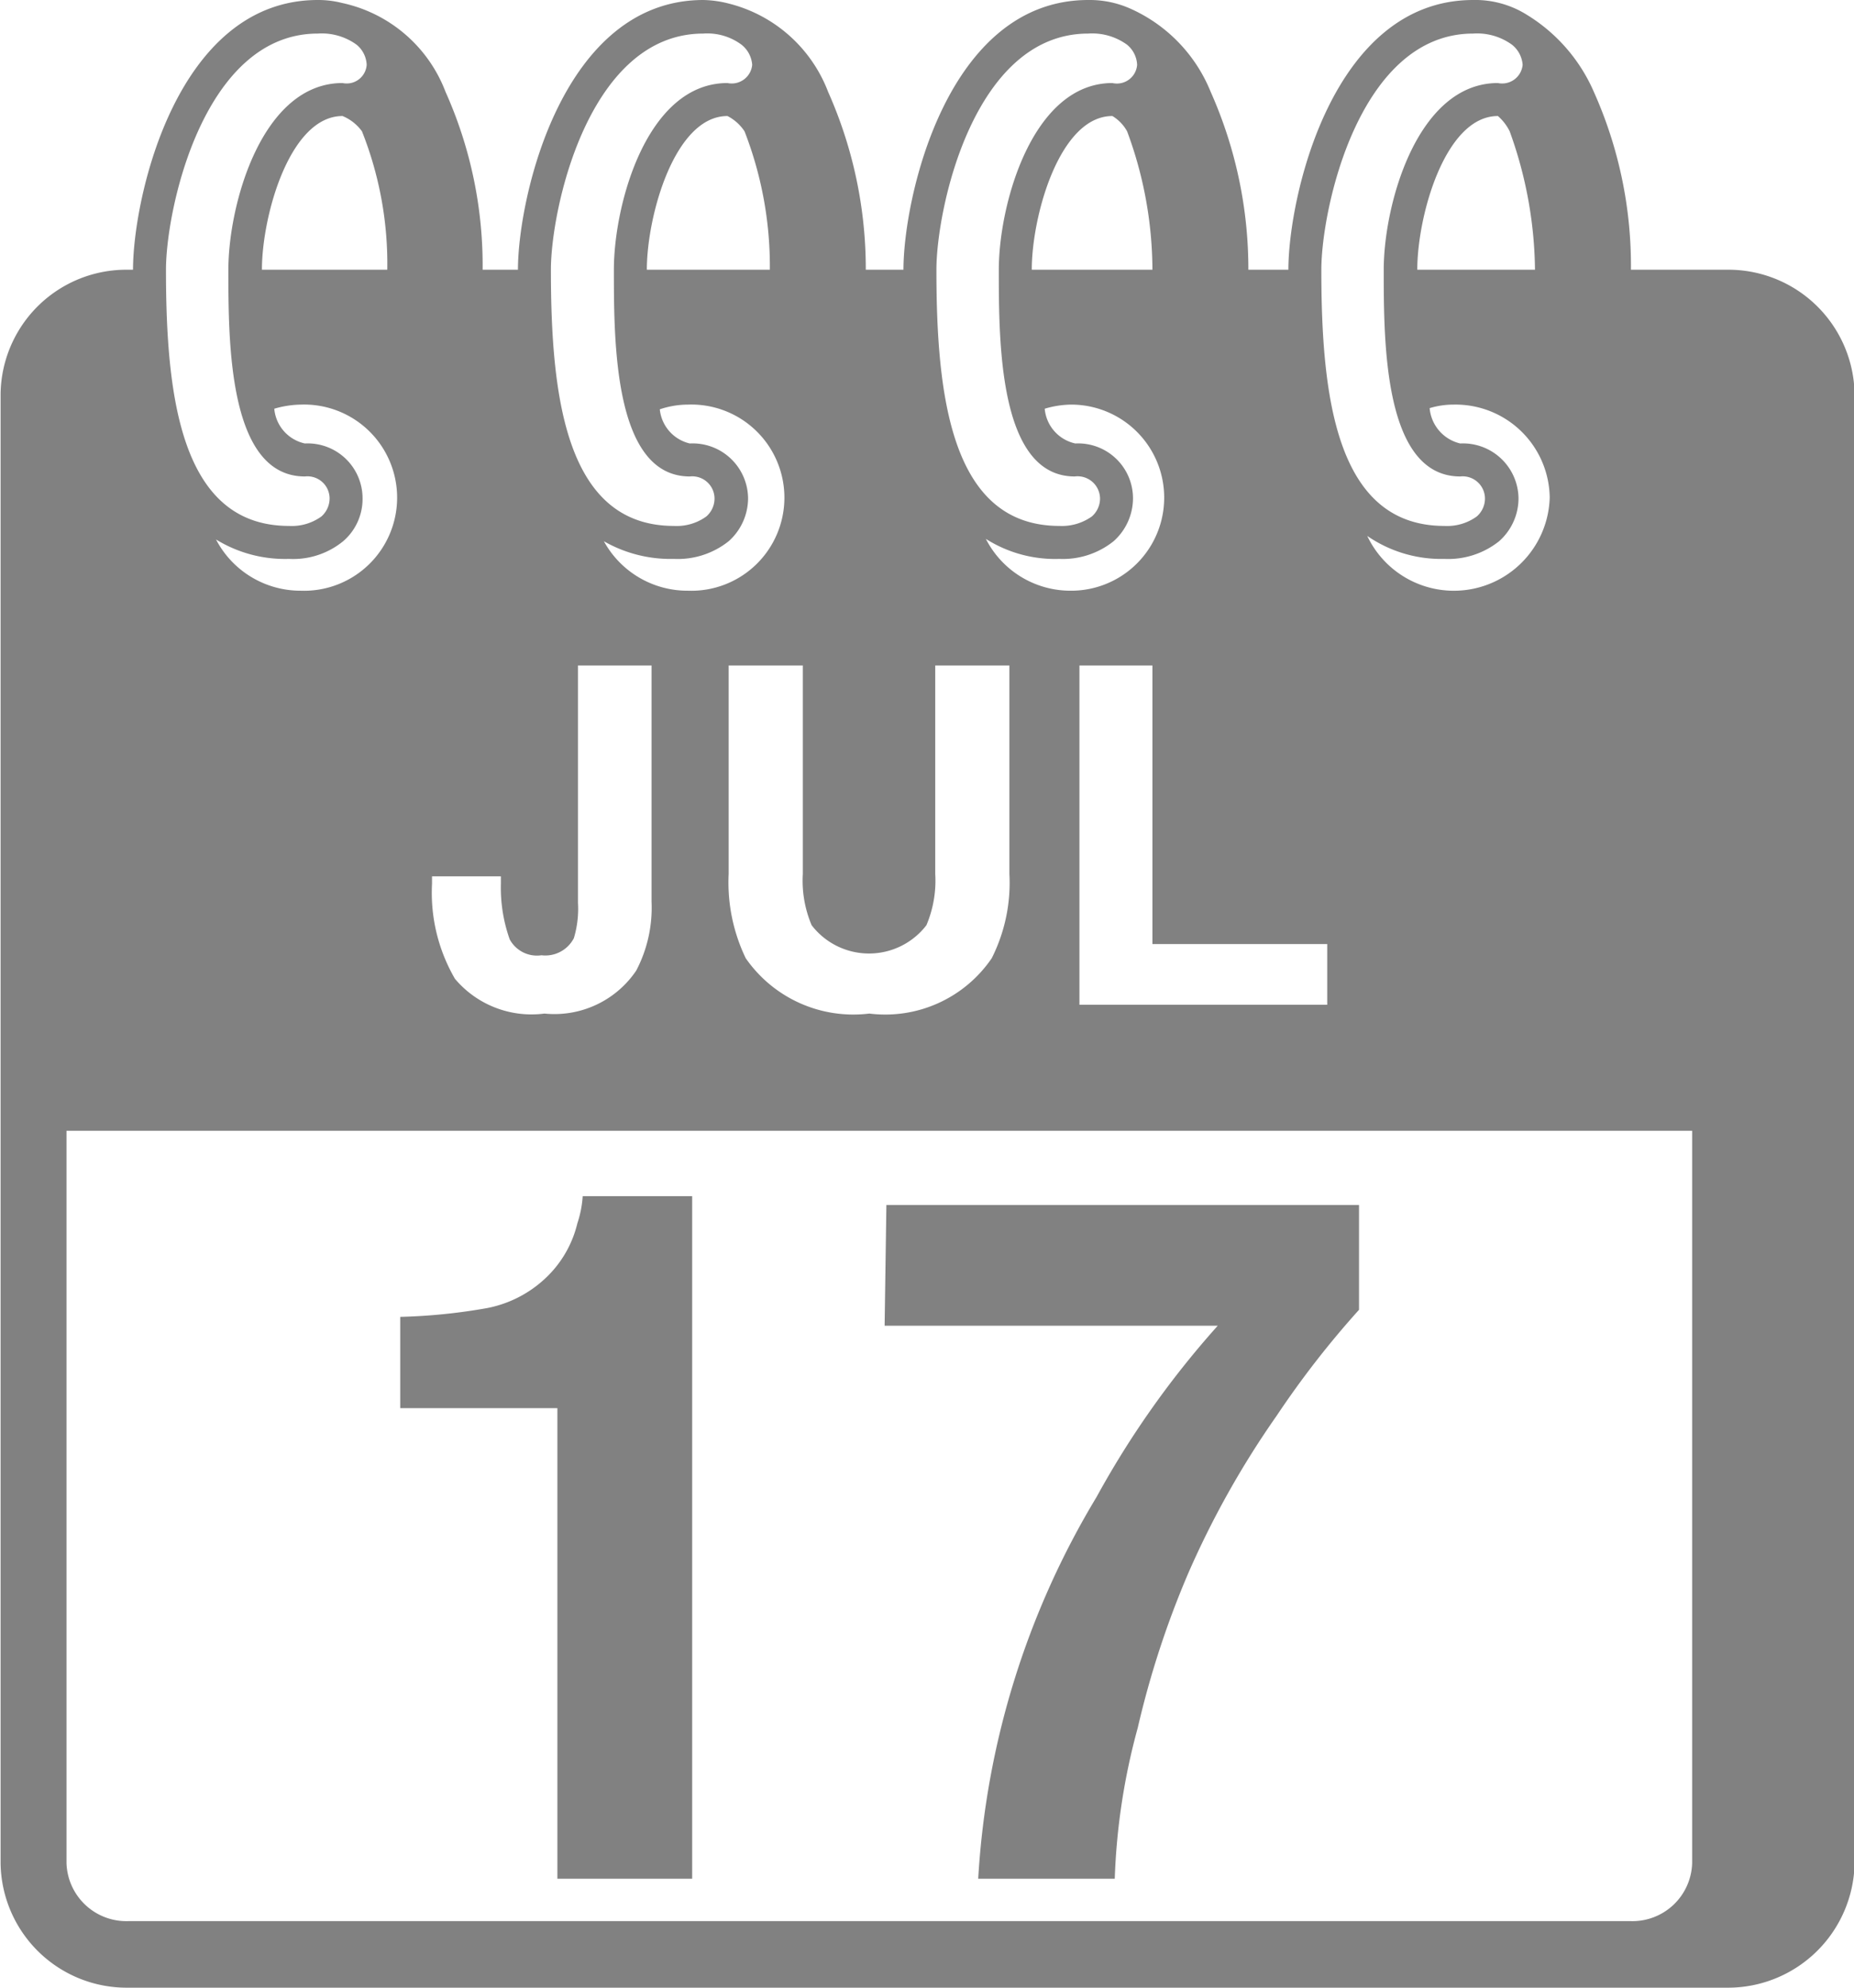 <svg xmlns="http://www.w3.org/2000/svg" width="31.5" height="33.75" viewBox="0 0 31.5 33.75">
  <defs>
    <style>
      .cls-1 {
        fill: #818181;
        fill-rule: evenodd;
      }
    </style>
  </defs>
  <path id="date_icon" class="cls-1" d="M1803.36,5668.11h-1.62a7.212,7.212,0,0,0-.63-3.02,2.877,2.877,0,0,0-1.14-1.31,1.649,1.649,0,0,0-.91-0.25c-2.4,0-3.14,3.36-3.14,4.58h-0.68a7.381,7.381,0,0,0-.64-3.02,2.624,2.624,0,0,0-1.38-1.42,1.7,1.7,0,0,0-.7-0.14c-2.4,0-3.14,3.36-3.14,4.58h-0.64a7.381,7.381,0,0,0-.64-3.02,2.442,2.442,0,0,0-1.69-1.5,1.859,1.859,0,0,0-.43-0.06c-2.4,0-3.15,3.36-3.15,4.58h-0.6a7.212,7.212,0,0,0-.63-3.02,2.425,2.425,0,0,0-1.76-1.51,1.642,1.642,0,0,0-.41-0.05c-2.4,0-3.14,3.36-3.14,4.58h-0.08a2.137,2.137,0,0,0-2.17,2.11v24.95a2.143,2.143,0,0,0,2.17,2.11h27.15a2.152,2.152,0,0,0,2.18-2.11v-24.95A2.145,2.145,0,0,0,1803.36,5668.11Zm-3,3.87a1.629,1.629,0,0,1-3.1.65,2.214,2.214,0,0,0,1.31.39,1.386,1.386,0,0,0,.93-0.3,0.974,0.974,0,0,0,.33-0.72,0.944,0.944,0,0,0-.99-0.94,0.676,0.676,0,0,1-.52-0.6,1.4,1.4,0,0,1,.41-0.06A1.6,1.6,0,0,1,1800.36,5671.98Zm-0.25-3.87h-2c0-.91.47-2.61,1.37-2.61a0.835,0.835,0,0,1,.2.26A7.085,7.085,0,0,1,1800.11,5668.11Zm-1.05-4.01a1.008,1.008,0,0,1,.66.19,0.481,0.481,0,0,1,.18.34,0.349,0.349,0,0,1-.42.31c-1.37,0-1.94,2.06-1.94,3.17,0,1.23,0,3.51,1.3,3.51a0.379,0.379,0,0,1,.42.38,0.405,0.405,0,0,1-.14.3,0.858,0.858,0,0,1-.55.16c-1.84,0-2.09-2.2-2.09-4.35C1796.48,5667.08,1797.12,5664.1,1799.06,5664.1Zm-2.48,15.46v1.03h-4.21v-5.76h1.24v4.73h2.97Zm-4.35-6a1.614,1.614,0,0,1-1.45-.88,2.195,2.195,0,0,0,1.25.34,1.376,1.376,0,0,0,.92-0.3,0.979,0.979,0,0,0,.33-0.73,0.933,0.933,0,0,0-.98-0.93,0.663,0.663,0,0,1-.52-0.59,1.63,1.63,0,0,1,.45-0.07A1.58,1.58,0,1,1,1792.23,5673.56Zm-0.67-5.45c0-.91.47-2.61,1.37-2.61a0.7,0.7,0,0,1,.25.26,6.794,6.794,0,0,1,.43,2.35h-2.05Zm0.96-4.01a1.008,1.008,0,0,1,.66.19,0.467,0.467,0,0,1,.17.34,0.344,0.344,0,0,1-.42.31c-1.36,0-1.93,2.06-1.93,3.17,0,1.23,0,3.51,1.29,3.51a0.382,0.382,0,0,1,.43.38,0.405,0.405,0,0,1-.14.3,0.878,0.878,0,0,1-.55.16c-1.84,0-2.09-2.2-2.09-4.35C1789.94,5667.08,1790.57,5664.1,1792.52,5664.1Zm-4.85,10.73v3.54a1.94,1.94,0,0,0,.15.87,1.23,1.23,0,0,0,1.95,0,1.94,1.94,0,0,0,.15-0.87v-3.54h1.26v3.54a2.844,2.844,0,0,1-.3,1.43,2.189,2.189,0,0,1-2.08.94,2.225,2.225,0,0,1-2.1-.94,2.964,2.964,0,0,1-.29-1.43v-3.54h1.26Zm-1.95-1.27a1.62,1.62,0,0,1-1.43-.84,2.28,2.28,0,0,0,1.19.3,1.386,1.386,0,0,0,.93-0.3,0.979,0.979,0,0,0,.33-0.73,0.942,0.942,0,0,0-.99-0.93,0.664,0.664,0,0,1-.51-0.58,1.51,1.51,0,0,1,.48-0.08A1.581,1.581,0,1,1,1785.72,5673.56Zm-0.7-5.45c0-.91.47-2.61,1.37-2.61a0.77,0.77,0,0,1,.29.26,6.318,6.318,0,0,1,.43,2.35h-2.09Zm0.96-4.01a0.975,0.975,0,0,1,.65.19,0.481,0.481,0,0,1,.18.34,0.349,0.349,0,0,1-.42.31c-1.37,0-1.93,2.06-1.93,3.17,0,1.23,0,3.51,1.29,3.51a0.379,0.379,0,0,1,.42.38,0.405,0.405,0,0,1-.14.3,0.858,0.858,0,0,1-.55.16c-1.84,0-2.09-2.2-2.09-4.35C1783.39,5667.08,1784.03,5664.1,1785.98,5664.1Zm-4.61,14.31h1.17v0.13a2.618,2.618,0,0,0,.15.94,0.526,0.526,0,0,0,.54.27,0.546,0.546,0,0,0,.55-0.29,1.733,1.733,0,0,0,.07-0.6v-4.03h1.25v4.01a2.3,2.3,0,0,1-.26,1.17,1.677,1.677,0,0,1-1.56.73,1.7,1.7,0,0,1-1.52-.59,2.906,2.906,0,0,1-.39-1.61v-0.13Zm-2.16-7.35a0.663,0.663,0,0,1-.52-0.59,1.691,1.691,0,0,1,.45-0.07,1.581,1.581,0,1,1,0,3.16,1.62,1.62,0,0,1-1.44-.87,2.238,2.238,0,0,0,1.24.33,1.341,1.341,0,0,0,.92-0.3,0.945,0.945,0,0,0,.33-0.73A0.933,0.933,0,0,0,1779.21,5671.06Zm-0.73-2.95c0-.91.47-2.61,1.37-2.61a0.774,0.774,0,0,1,.33.26,6.087,6.087,0,0,1,.43,2.35h-2.13Zm0.95-4.01a1.008,1.008,0,0,1,.66.19,0.467,0.467,0,0,1,.17.34,0.34,0.34,0,0,1-.41.31c-1.37,0-1.94,2.06-1.94,3.17,0,1.23,0,3.51,1.3,3.51a0.377,0.377,0,0,1,.42.37,0.41,0.41,0,0,1-.14.31,0.858,0.858,0,0,1-.55.16c-1.84,0-2.09-2.2-2.09-4.35C1776.85,5667.08,1777.49,5664.1,1779.43,5664.1Zm23.35,31.07a1.015,1.015,0,0,1-1.04.98h-25.53a1.018,1.018,0,0,1-1.05-.98v-12.44h27.62v12.44Zm-19.28.26h2.29v-11.59h-1.86a1.8,1.8,0,0,1-.09.46,1.876,1.876,0,0,1-.44.83,2,2,0,0,1-1.09.61,9.785,9.785,0,0,1-1.48.15v1.55h2.67v7.99Zm9.16-6.48a14.128,14.128,0,0,0-2.01,6.48h2.32a11.064,11.064,0,0,1,.39-2.56,15.614,15.614,0,0,1,.86-2.63,15.38,15.38,0,0,1,1.5-2.67,15.768,15.768,0,0,1,1.4-1.8v-1.78h-8.03l-0.03,2.05h5.66A15.543,15.543,0,0,0,1792.66,5688.95Z" transform="translate(-1774.03 -5663.53)"/>
</svg>
